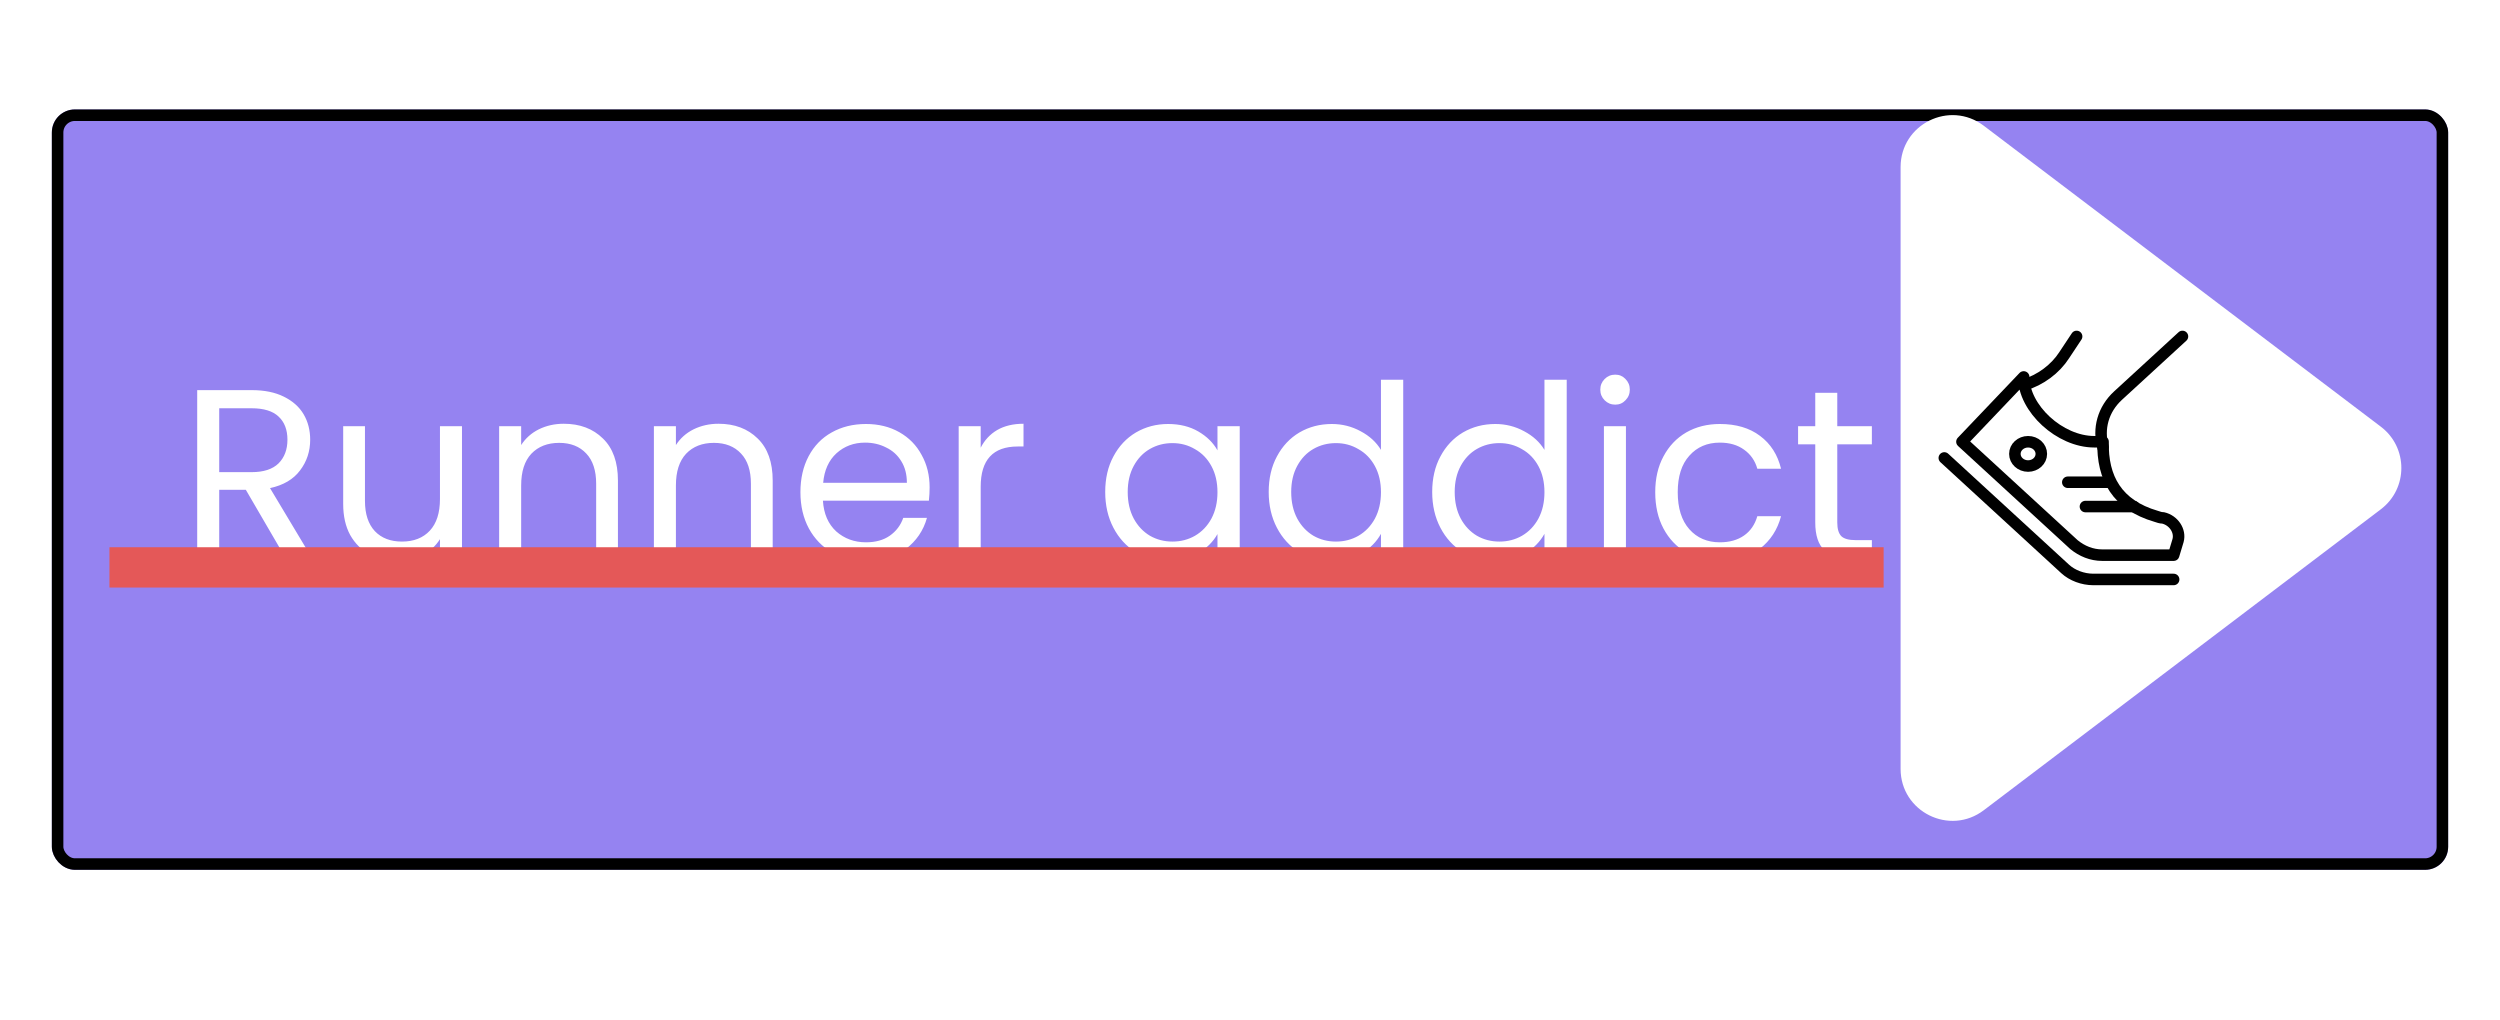 <svg width="434" height="177" viewBox="0 0 434 177" fill="none" xmlns="http://www.w3.org/2000/svg">
<g filter="url(#filter0_d)">
<rect x="7" y="14" width="416" height="132" rx="4" fill="#6146EA" fill-opacity="0.67"/>
<rect x="8" y="15" width="414" height="130" rx="3" stroke="black" stroke-width="2"/>
</g>
<path d="M49.648 97L42.676 85.03H38.056V97H34.234V67.726H43.684C45.896 67.726 47.758 68.104 49.27 68.86C50.81 69.616 51.958 70.638 52.714 71.926C53.47 73.214 53.848 74.684 53.848 76.336C53.848 78.352 53.26 80.13 52.084 81.67C50.936 83.21 49.2 84.232 46.876 84.736L54.226 97H49.648ZM38.056 81.964H43.684C45.756 81.964 47.31 81.46 48.346 80.452C49.382 79.416 49.9 78.044 49.9 76.336C49.9 74.6 49.382 73.256 48.346 72.304C47.338 71.352 45.784 70.876 43.684 70.876H38.056V81.964ZM80.199 73.984V97H76.377V93.598C75.649 94.774 74.627 95.698 73.311 96.37C72.023 97.014 70.595 97.336 69.027 97.336C67.235 97.336 65.625 96.972 64.197 96.244C62.769 95.488 61.635 94.368 60.795 92.884C59.983 91.4 59.577 89.594 59.577 87.466V73.984H63.357V86.962C63.357 89.23 63.931 90.98 65.079 92.212C66.227 93.416 67.795 94.018 69.783 94.018C71.827 94.018 73.437 93.388 74.613 92.128C75.789 90.868 76.377 89.034 76.377 86.626V73.984H80.199ZM97.866 73.564C100.666 73.564 102.934 74.418 104.67 76.126C106.406 77.806 107.274 80.242 107.274 83.434V97H103.494V83.98C103.494 81.684 102.92 79.934 101.772 78.73C100.624 77.498 99.056 76.882 97.068 76.882C95.052 76.882 93.442 77.512 92.238 78.772C91.062 80.032 90.474 81.866 90.474 84.274V97H86.652V73.984H90.474V77.26C91.23 76.084 92.252 75.174 93.54 74.53C94.856 73.886 96.298 73.564 97.866 73.564ZM124.731 73.564C127.531 73.564 129.799 74.418 131.535 76.126C133.271 77.806 134.139 80.242 134.139 83.434V97H130.359V83.98C130.359 81.684 129.785 79.934 128.637 78.73C127.489 77.498 125.921 76.882 123.933 76.882C121.917 76.882 120.307 77.512 119.103 78.772C117.927 80.032 117.339 81.866 117.339 84.274V97H113.517V73.984H117.339V77.26C118.095 76.084 119.117 75.174 120.405 74.53C121.721 73.886 123.163 73.564 124.731 73.564ZM161.382 84.61C161.382 85.338 161.34 86.108 161.256 86.92H142.86C143 89.188 143.77 90.966 145.17 92.254C146.598 93.514 148.32 94.144 150.336 94.144C151.988 94.144 153.36 93.766 154.452 93.01C155.572 92.226 156.356 91.19 156.804 89.902H160.92C160.304 92.114 159.072 93.92 157.224 95.32C155.376 96.692 153.08 97.378 150.336 97.378C148.152 97.378 146.192 96.888 144.456 95.908C142.748 94.928 141.404 93.542 140.424 91.75C139.444 89.93 138.954 87.83 138.954 85.45C138.954 83.07 139.43 80.984 140.382 79.192C141.334 77.4 142.664 76.028 144.372 75.076C146.108 74.096 148.096 73.606 150.336 73.606C152.52 73.606 154.452 74.082 156.132 75.034C157.812 75.986 159.1 77.302 159.996 78.982C160.92 80.634 161.382 82.51 161.382 84.61ZM157.434 83.812C157.434 82.356 157.112 81.11 156.468 80.074C155.824 79.01 154.942 78.212 153.822 77.68C152.73 77.12 151.512 76.84 150.168 76.84C148.236 76.84 146.584 77.456 145.212 78.688C143.868 79.92 143.098 81.628 142.902 83.812H157.434ZM170.249 77.722C170.921 76.406 171.873 75.384 173.105 74.656C174.365 73.928 175.891 73.564 177.683 73.564V77.512H176.675C172.391 77.512 170.249 79.836 170.249 84.484V97H166.427V73.984H170.249V77.722ZM191.865 85.408C191.865 83.056 192.341 80.998 193.293 79.234C194.245 77.442 195.547 76.056 197.199 75.076C198.879 74.096 200.741 73.606 202.785 73.606C204.801 73.606 206.551 74.04 208.035 74.908C209.519 75.776 210.625 76.868 211.353 78.184V73.984H215.217V97H211.353V92.716C210.597 94.06 209.463 95.18 207.951 96.076C206.467 96.944 204.731 97.378 202.743 97.378C200.699 97.378 198.851 96.874 197.199 95.866C195.547 94.858 194.245 93.444 193.293 91.624C192.341 89.804 191.865 87.732 191.865 85.408ZM211.353 85.45C211.353 83.714 211.003 82.202 210.303 80.914C209.603 79.626 208.651 78.646 207.447 77.974C206.271 77.274 204.969 76.924 203.541 76.924C202.113 76.924 200.811 77.26 199.635 77.932C198.459 78.604 197.521 79.584 196.821 80.872C196.121 82.16 195.771 83.672 195.771 85.408C195.771 87.172 196.121 88.712 196.821 90.028C197.521 91.316 198.459 92.31 199.635 93.01C200.811 93.682 202.113 94.018 203.541 94.018C204.969 94.018 206.271 93.682 207.447 93.01C208.651 92.31 209.603 91.316 210.303 90.028C211.003 88.712 211.353 87.186 211.353 85.45ZM220.247 85.408C220.247 83.056 220.723 80.998 221.675 79.234C222.627 77.442 223.929 76.056 225.581 75.076C227.261 74.096 229.137 73.606 231.209 73.606C233.001 73.606 234.667 74.026 236.207 74.866C237.747 75.678 238.923 76.756 239.735 78.1V65.92H243.599V97H239.735V92.674C238.979 94.046 237.859 95.18 236.375 96.076C234.891 96.944 233.155 97.378 231.167 97.378C229.123 97.378 227.261 96.874 225.581 95.866C223.929 94.858 222.627 93.444 221.675 91.624C220.723 89.804 220.247 87.732 220.247 85.408ZM239.735 85.45C239.735 83.714 239.385 82.202 238.685 80.914C237.985 79.626 237.033 78.646 235.829 77.974C234.653 77.274 233.351 76.924 231.923 76.924C230.495 76.924 229.193 77.26 228.017 77.932C226.841 78.604 225.903 79.584 225.203 80.872C224.503 82.16 224.153 83.672 224.153 85.408C224.153 87.172 224.503 88.712 225.203 90.028C225.903 91.316 226.841 92.31 228.017 93.01C229.193 93.682 230.495 94.018 231.923 94.018C233.351 94.018 234.653 93.682 235.829 93.01C237.033 92.31 237.985 91.316 238.685 90.028C239.385 88.712 239.735 87.186 239.735 85.45ZM248.63 85.408C248.63 83.056 249.106 80.998 250.058 79.234C251.01 77.442 252.312 76.056 253.964 75.076C255.644 74.096 257.52 73.606 259.592 73.606C261.384 73.606 263.05 74.026 264.59 74.866C266.13 75.678 267.306 76.756 268.118 78.1V65.92H271.982V97H268.118V92.674C267.362 94.046 266.242 95.18 264.758 96.076C263.274 96.944 261.538 97.378 259.55 97.378C257.506 97.378 255.644 96.874 253.964 95.866C252.312 94.858 251.01 93.444 250.058 91.624C249.106 89.804 248.63 87.732 248.63 85.408ZM268.118 85.45C268.118 83.714 267.768 82.202 267.068 80.914C266.368 79.626 265.416 78.646 264.212 77.974C263.036 77.274 261.734 76.924 260.306 76.924C258.878 76.924 257.576 77.26 256.4 77.932C255.224 78.604 254.286 79.584 253.586 80.872C252.886 82.16 252.536 83.672 252.536 85.408C252.536 87.172 252.886 88.712 253.586 90.028C254.286 91.316 255.224 92.31 256.4 93.01C257.576 93.682 258.878 94.018 260.306 94.018C261.734 94.018 263.036 93.682 264.212 93.01C265.416 92.31 266.368 91.316 267.068 90.028C267.768 88.712 268.118 87.186 268.118 85.45ZM280.415 70.246C279.687 70.246 279.071 69.994 278.567 69.49C278.063 68.986 277.811 68.37 277.811 67.642C277.811 66.914 278.063 66.298 278.567 65.794C279.071 65.29 279.687 65.038 280.415 65.038C281.115 65.038 281.703 65.29 282.179 65.794C282.683 66.298 282.935 66.914 282.935 67.642C282.935 68.37 282.683 68.986 282.179 69.49C281.703 69.994 281.115 70.246 280.415 70.246ZM282.263 73.984V97H278.441V73.984H282.263ZM287.349 85.45C287.349 83.07 287.825 80.998 288.777 79.234C289.729 77.442 291.045 76.056 292.725 75.076C294.433 74.096 296.379 73.606 298.563 73.606C301.391 73.606 303.715 74.292 305.535 75.664C307.383 77.036 308.601 78.94 309.189 81.376H305.073C304.681 79.976 303.911 78.87 302.763 78.058C301.643 77.246 300.243 76.84 298.563 76.84C296.379 76.84 294.615 77.596 293.271 79.108C291.927 80.592 291.255 82.706 291.255 85.45C291.255 88.222 291.927 90.364 293.271 91.876C294.615 93.388 296.379 94.144 298.563 94.144C300.243 94.144 301.643 93.752 302.763 92.968C303.883 92.184 304.653 91.064 305.073 89.608H309.189C308.573 91.96 307.341 93.85 305.493 95.278C303.645 96.678 301.335 97.378 298.563 97.378C296.379 97.378 294.433 96.888 292.725 95.908C291.045 94.928 289.729 93.542 288.777 91.75C287.825 89.958 287.349 87.858 287.349 85.45ZM318.951 77.134V90.7C318.951 91.82 319.189 92.618 319.665 93.094C320.141 93.542 320.967 93.766 322.143 93.766H324.957V97H321.513C319.385 97 317.789 96.51 316.725 95.53C315.661 94.55 315.129 92.94 315.129 90.7V77.134H312.147V73.984H315.129V68.188H318.951V73.984H324.957V77.134H318.951Z" fill="white"/>
<path d="M413.31 74.07C418.062 77.671 418.062 84.814 413.31 88.415L344.38 140.659C338.453 145.151 329.944 140.924 329.944 133.486V28.999C329.944 21.561 338.453 17.334 344.38 21.826L413.31 74.07Z" fill="white"/>
<line x1="19" y1="98.5" x2="327" y2="98.5" stroke="#E45858" stroke-width="7"/>
<path d="M377.344 96.375H364.941C363.103 96.375 361.419 95.672 360.041 94.547L340.594 76.688L351.312 65.438C351.312 70.922 357.591 76.688 363.562 76.688H365.094C364.941 83.016 367.544 87.656 374.281 89.625C374.741 89.766 375.047 89.906 375.506 89.906C377.344 90.328 378.569 92.156 378.109 93.844L377.344 96.375Z" stroke="black" stroke-width="2" stroke-miterlimit="10" stroke-linecap="round" stroke-linejoin="round"/>
<path d="M337.531 79.5L358.509 98.766C359.734 99.891 361.572 100.594 363.409 100.594H377.344" stroke="black" stroke-width="2" stroke-miterlimit="10" stroke-linecap="round" stroke-linejoin="round"/>
<path d="M352.078 80.906C353.347 80.906 354.375 79.962 354.375 78.797C354.375 77.632 353.347 76.688 352.078 76.688C350.81 76.688 349.781 77.632 349.781 78.797C349.781 79.962 350.81 80.906 352.078 80.906Z" stroke="black" stroke-width="2" stroke-miterlimit="10" stroke-linecap="round" stroke-linejoin="round"/>
<path d="M358.969 83.719H365.859" stroke="black" stroke-width="2" stroke-miterlimit="10" stroke-linecap="round" stroke-linejoin="round"/>
<path d="M362.031 87.938H370.453" stroke="black" stroke-width="2" stroke-miterlimit="10" stroke-linecap="round" stroke-linejoin="round"/>
<path d="M378.875 58.406L367.697 68.672C365.094 71.062 364.175 74.438 365.094 77.672" stroke="black" stroke-width="2" stroke-miterlimit="10" stroke-linecap="round" stroke-linejoin="round"/>
<path d="M351.312 66.844C354.222 66 356.825 64.031 358.356 61.641L360.5 58.406" stroke="black" stroke-width="2" stroke-miterlimit="10" stroke-linecap="round" stroke-linejoin="round"/>
<defs>
<filter id="filter0_d" x="0" y="10" width="434" height="150" filterUnits="userSpaceOnUse" color-interpolation-filters="sRGB">
<feFlood flood-opacity="0" result="BackgroundImageFix"/>
<feColorMatrix in="SourceAlpha" type="matrix" values="0 0 0 0 0 0 0 0 0 0 0 0 0 0 0 0 0 0 127 0"/>
<feMorphology radius="3" operator="dilate" in="SourceAlpha" result="effect1_dropShadow"/>
<feOffset dx="2" dy="5"/>
<feGaussianBlur stdDeviation="3"/>
<feColorMatrix type="matrix" values="0 0 0 0 0 0 0 0 0 0 0 0 0 0 0 0 0 0 0.25 0"/>
<feBlend mode="normal" in2="BackgroundImageFix" result="effect1_dropShadow"/>
<feBlend mode="normal" in="SourceGraphic" in2="effect1_dropShadow" result="shape"/>
</filter>
</defs>
</svg>

